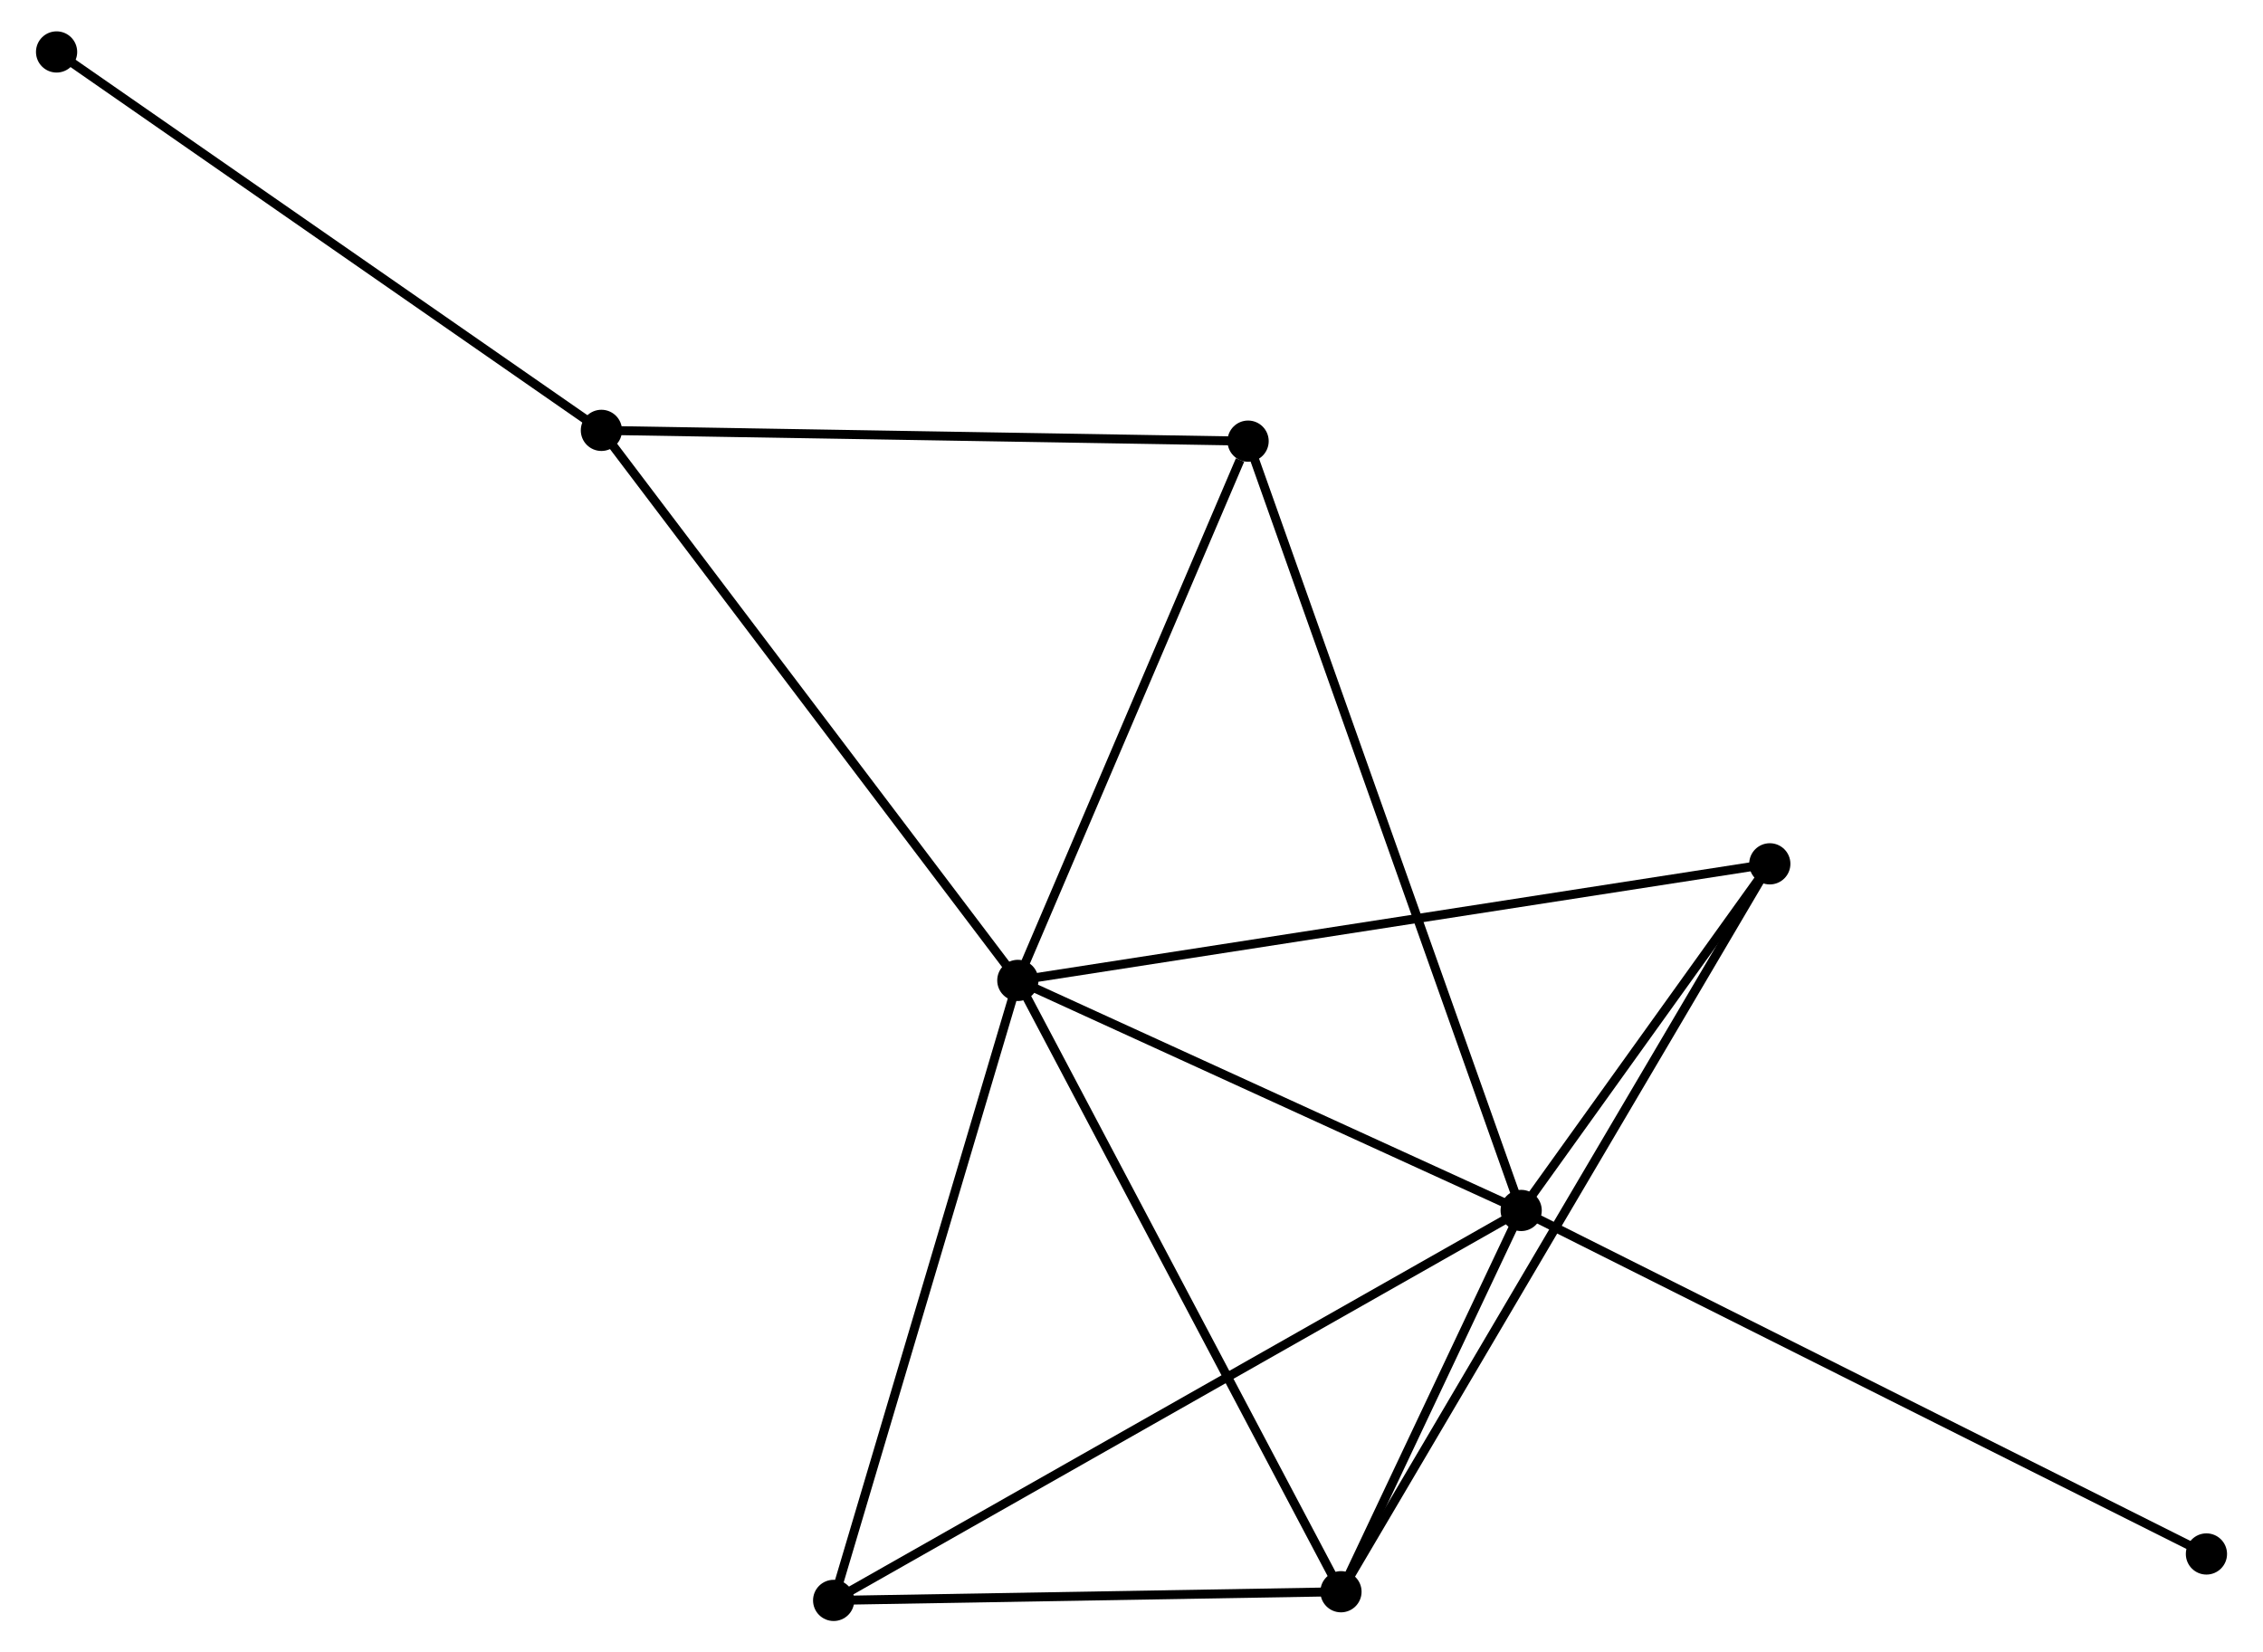 <?xml version="1.0" encoding="UTF-8" standalone="no"?>
<!DOCTYPE svg PUBLIC "-//W3C//DTD SVG 1.1//EN"
 "http://www.w3.org/Graphics/SVG/1.1/DTD/svg11.dtd">
<!-- Generated by graphviz version 2.36.0 (20140111.2315)
 -->
<!-- Title: %3 Pages: 1 -->
<svg width="252pt" height="184pt"
 viewBox="0.00 0.00 251.61 184.47" xmlns="http://www.w3.org/2000/svg" xmlns:xlink="http://www.w3.org/1999/xlink">
<g id="graph0" class="graph" transform="scale(1 1) rotate(0) translate(4 180.47)">
<title>%3</title>
<!-- 0 -->
<g id="node1" class="node"><title>0</title>
<ellipse fill="black" stroke="black" cx="109.115" cy="-71.016" rx="1.8" ry="1.8"/>
</g>
<!-- 1 -->
<g id="node2" class="node"><title>1</title>
<ellipse fill="black" stroke="black" cx="165.308" cy="-45.333" rx="1.8" ry="1.8"/>
</g>
<!-- 0&#45;&#45;1 -->
<g id="edge1" class="edge"><title>0&#45;&#45;1</title>
<path fill="none" stroke="black" d="M110.985,-70.161C119.516,-66.262 154.709,-50.177 163.374,-46.217"/>
</g>
<!-- 2 -->
<g id="node3" class="node"><title>2</title>
<ellipse fill="black" stroke="black" cx="145.191" cy="-2.768" rx="1.8" ry="1.8"/>
</g>
<!-- 0&#45;&#45;2 -->
<g id="edge2" class="edge"><title>0&#45;&#45;2</title>
<path fill="none" stroke="black" d="M110.007,-69.329C114.955,-59.969 138.998,-14.485 144.198,-4.647"/>
</g>
<!-- 3 -->
<g id="node4" class="node"><title>3</title>
<ellipse fill="black" stroke="black" cx="62.624" cy="-132.424" rx="1.8" ry="1.8"/>
</g>
<!-- 0&#45;&#45;3 -->
<g id="edge3" class="edge"><title>0&#45;&#45;3</title>
<path fill="none" stroke="black" d="M107.966,-72.534C101.59,-80.956 70.605,-121.882 63.904,-130.734"/>
</g>
<!-- 4 -->
<g id="node5" class="node"><title>4</title>
<ellipse fill="black" stroke="black" cx="134.822" cy="-131.22" rx="1.8" ry="1.8"/>
</g>
<!-- 0&#45;&#45;4 -->
<g id="edge4" class="edge"><title>0&#45;&#45;4</title>
<path fill="none" stroke="black" d="M109.857,-72.752C113.545,-81.39 129.893,-119.676 133.922,-129.112"/>
</g>
<!-- 5 -->
<g id="node6" class="node"><title>5</title>
<ellipse fill="black" stroke="black" cx="193.066" cy="-84.032" rx="1.8" ry="1.8"/>
</g>
<!-- 0&#45;&#45;5 -->
<g id="edge5" class="edge"><title>0&#45;&#45;5</title>
<path fill="none" stroke="black" d="M111.19,-71.337C122.805,-73.138 179.639,-81.951 191.064,-83.722"/>
</g>
<!-- 6 -->
<g id="node7" class="node"><title>6</title>
<ellipse fill="black" stroke="black" cx="88.553" cy="-1.8" rx="1.8" ry="1.8"/>
</g>
<!-- 0&#45;&#45;6 -->
<g id="edge6" class="edge"><title>0&#45;&#45;6</title>
<path fill="none" stroke="black" d="M108.522,-69.019C105.519,-58.911 92.025,-13.489 89.109,-3.674"/>
</g>
<!-- 1&#45;&#45;2 -->
<g id="edge7" class="edge"><title>1&#45;&#45;2</title>
<path fill="none" stroke="black" d="M164.444,-43.504C161.135,-36.502 149.294,-11.45 146.03,-4.543"/>
</g>
<!-- 1&#45;&#45;4 -->
<g id="edge8" class="edge"><title>1&#45;&#45;4</title>
<path fill="none" stroke="black" d="M164.672,-47.127C160.704,-58.304 139.413,-118.287 135.455,-129.436"/>
</g>
<!-- 1&#45;&#45;5 -->
<g id="edge9" class="edge"><title>1&#45;&#45;5</title>
<path fill="none" stroke="black" d="M166.501,-46.996C171.067,-53.361 187.404,-76.139 191.909,-82.419"/>
</g>
<!-- 1&#45;&#45;6 -->
<g id="edge10" class="edge"><title>1&#45;&#45;6</title>
<path fill="none" stroke="black" d="M163.705,-44.424C153.716,-38.758 100.11,-8.355 90.147,-2.704"/>
</g>
<!-- 7 -->
<g id="node8" class="node"><title>7</title>
<ellipse fill="black" stroke="black" cx="241.812" cy="-6.984" rx="1.8" ry="1.8"/>
</g>
<!-- 1&#45;&#45;7 -->
<g id="edge11" class="edge"><title>1&#45;&#45;7</title>
<path fill="none" stroke="black" d="M167.199,-44.385C177.784,-39.079 229.576,-13.117 239.987,-7.899"/>
</g>
<!-- 2&#45;&#45;5 -->
<g id="edge12" class="edge"><title>2&#45;&#45;5</title>
<path fill="none" stroke="black" d="M146.191,-4.466C152.421,-15.041 185.857,-71.796 192.072,-82.344"/>
</g>
<!-- 2&#45;&#45;6 -->
<g id="edge13" class="edge"><title>2&#45;&#45;6</title>
<path fill="none" stroke="black" d="M143.306,-2.736C134.707,-2.589 99.236,-1.983 90.502,-1.833"/>
</g>
<!-- 3&#45;&#45;4 -->
<g id="edge14" class="edge"><title>3&#45;&#45;4</title>
<path fill="none" stroke="black" d="M64.707,-132.389C75.25,-132.213 122.629,-131.423 132.868,-131.252"/>
</g>
<!-- 8 -->
<g id="node9" class="node"><title>8</title>
<ellipse fill="black" stroke="black" cx="1.8" cy="-174.67" rx="1.8" ry="1.8"/>
</g>
<!-- 3&#45;&#45;8 -->
<g id="edge15" class="edge"><title>3&#45;&#45;8</title>
<path fill="none" stroke="black" d="M61.121,-133.468C52.779,-139.262 12.242,-167.417 3.474,-173.507"/>
</g>
</g>
</svg>
